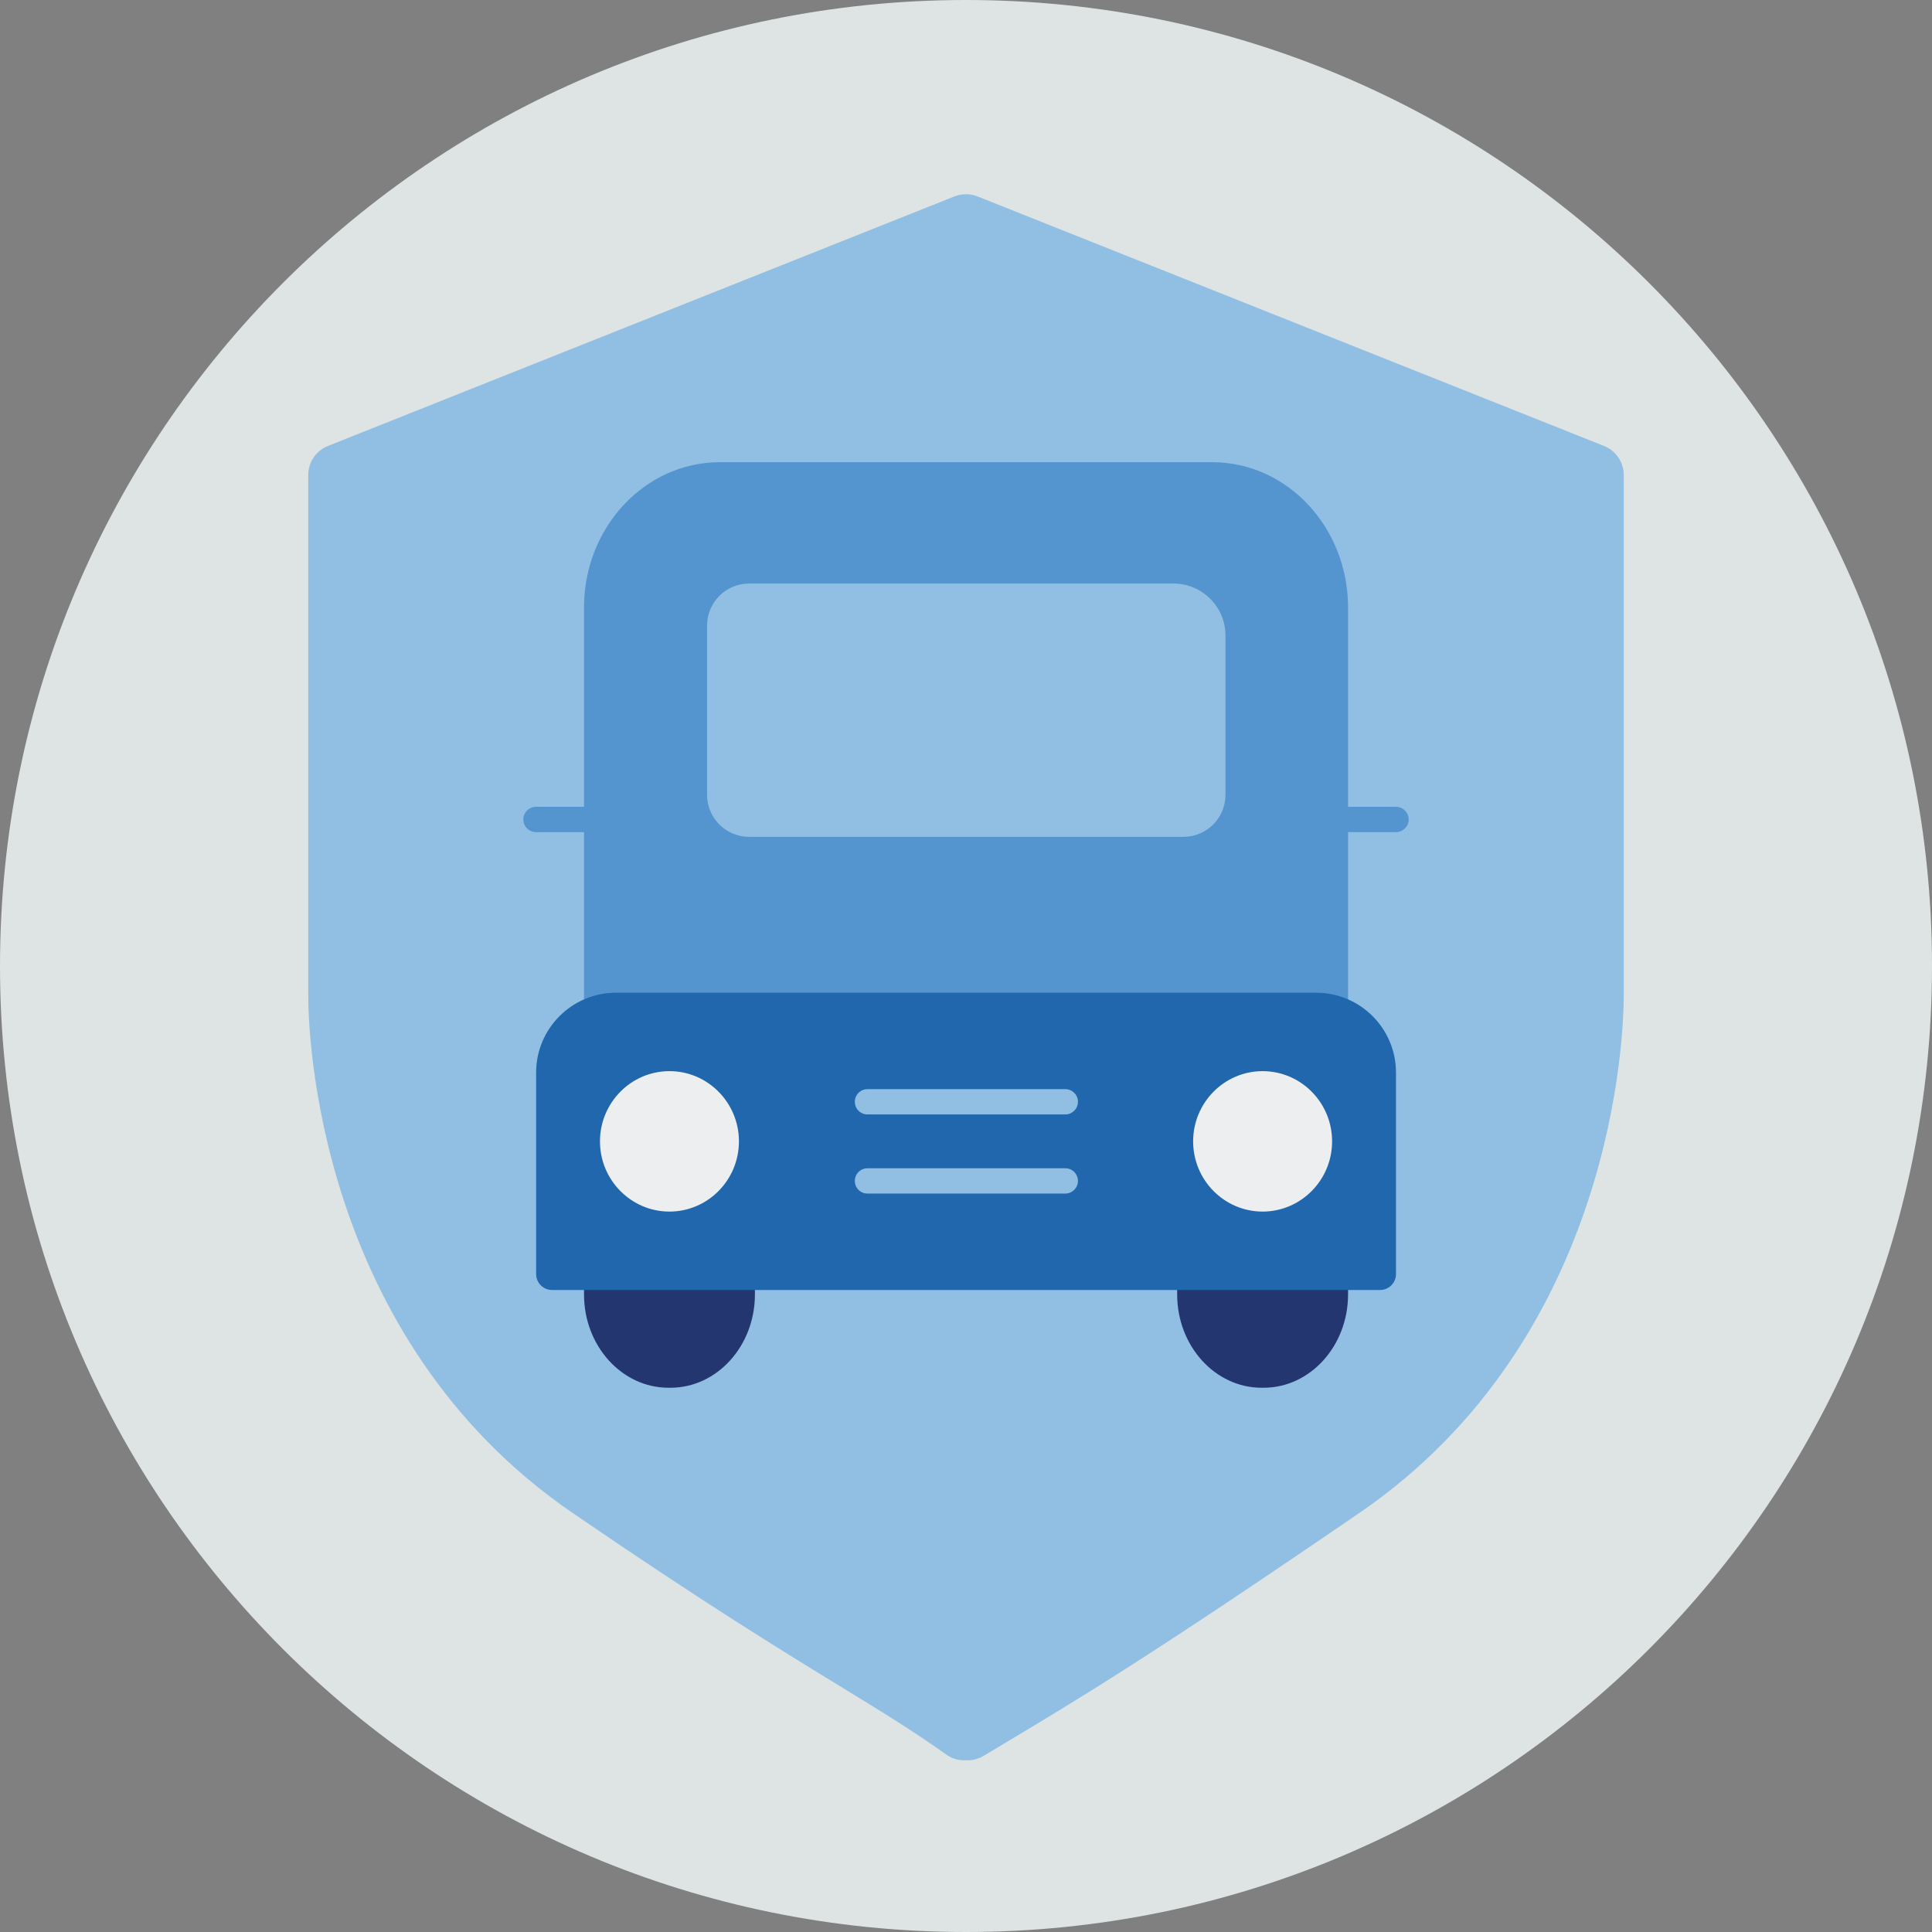 <?xml version="1.0" encoding="UTF-8"?>
<svg width="140px" height="140px" viewBox="0 0 140 140" version="1.1" xmlns="http://www.w3.org/2000/svg" xmlns:xlink="http://www.w3.org/1999/xlink">
    <rect x="0" y="0" width="140" height="140" fill="#808080" stroke="none"/>
    <title>pictogram/light/mobility/truck/protection</title>
    <g id="pictogram/light/mobility/truck/protection" stroke="none" stroke-width="1" fill="none" fill-rule="evenodd">
        <g id="truck-protection" transform="translate(0, 0)">
            <path d="M140,70 C140,108.66 108.659,140 70,140 C31.34,140 0,108.66 0,70 C0,31.34 31.34,0 70,0 C108.659,0 140,31.34 140,70" id="circle" fill="#DDE4E3"></path>
            <g id="picto" transform="translate(22.337, 14.074)">
                <path d="M93.896,18.241 L48.581,0.192 C48.038,-0.046 47.405,-0.072 46.816,0.163 L1.428,18.241 C0.565,18.585 0,19.42 0,20.349 L0,58.077 C0,60.572 0.537,82.811 19.159,95.562 C28.751,102.132 34.388,105.579 38.501,108.095 C41.408,109.872 43.705,111.274 46.231,113.065 C46.664,113.37 47.157,113.517 47.661,113.478 C47.701,113.482 47.74,113.482 47.781,113.482 C48.18,113.482 48.583,113.377 48.948,113.159 L50.348,112.319 C55.854,109.024 61.053,105.91 76.165,95.562 C94.788,82.811 95.325,60.572 95.325,58.077 L95.325,20.349 C95.325,19.42 94.759,18.585 93.896,18.241" id="Fill-4" fill="#91BFE3"></path>
                <path d="M31.45,72.805 C30.943,72.805 30.533,73.215 30.533,73.722 L21.817,73.722 C21.817,73.215 21.407,72.805 20.9,72.805 C20.393,72.805 19.983,73.216 19.983,73.722 L19.983,79.729 C19.983,83.456 22.727,86.487 26.101,86.487 L26.25,86.487 C29.622,86.487 32.367,83.456 32.367,79.729 L32.367,73.722 C32.367,73.216 31.956,72.805 31.45,72.805" id="Fill-6" fill="#23366F"></path>
                <path d="M74.431,72.805 C73.925,72.805 73.514,73.215 73.514,73.722 L64.799,73.722 C64.799,73.215 64.388,72.805 63.882,72.805 C63.375,72.805 62.965,73.216 62.965,73.722 L62.965,79.729 C62.965,83.456 65.709,86.487 69.082,86.487 L69.23,86.487 C72.604,86.487 75.348,83.456 75.348,79.729 L75.348,73.722 C75.348,73.216 74.938,72.805 74.431,72.805" id="Fill-8" fill="#23366F"></path>
                <path d="M78.823,44.391 L75.348,44.391 L75.348,29.939 C75.348,24.138 70.935,19.418 65.51,19.418 L29.822,19.418 C24.397,19.418 19.983,24.138 19.983,29.939 L19.983,44.391 L16.502,44.391 C15.995,44.391 15.585,44.802 15.585,45.308 C15.585,45.814 15.995,46.225 16.502,46.225 L19.983,46.225 L19.983,76.647 C19.983,77.153 20.393,77.564 20.9,77.564 L74.431,77.564 C74.938,77.564 75.348,77.153 75.348,76.647 L75.348,46.225 L78.823,46.225 C79.33,46.225 79.74,45.814 79.74,45.308 C79.74,44.802 79.33,44.391 78.823,44.391" id="Fill-10" fill="#5495CF"></path>
                <path d="M62.698,28.212 L31.948,28.212 C30.264,28.212 28.9,29.576 28.9,31.259 L28.9,43.519 C28.9,45.202 30.264,46.567 31.948,46.567 L63.418,46.567 C65.1,46.567 66.465,45.202 66.465,43.519 L66.465,31.979 C66.465,29.899 64.778,28.212 62.698,28.212" id="Fill-12" fill="#91BFE3"></path>
                <path d="M22.301,57.863 L73.034,57.863 C76.231,57.863 78.822,60.455 78.822,63.652 L78.822,78.246 C78.822,78.886 78.304,79.404 77.665,79.404 L17.67,79.404 C17.03,79.404 16.512,78.886 16.512,78.246 L16.512,63.652 C16.512,60.455 19.104,57.863 22.301,57.863" id="Fill-14" fill="#2167AE"></path>
                <path d="M26.174,63.545 C23.398,63.545 21.139,65.828 21.139,68.633 C21.139,71.439 23.398,73.722 26.174,73.722 C28.951,73.722 31.209,71.439 31.209,68.633 C31.209,65.828 28.951,63.545 26.174,63.545" id="Fill-16" fill="#ECEEEF"></path>
                <path d="M69.156,63.545 C66.38,63.545 64.122,65.828 64.122,68.633 C64.122,71.439 66.38,73.722 69.156,73.722 C71.933,73.722 74.192,71.439 74.192,68.633 C74.192,65.828 71.933,63.545 69.156,63.545" id="Fill-18" fill="#ECEEEF"></path>
                <path d="M54.858,66.683 L40.524,66.683 C40.017,66.683 39.607,66.272 39.607,65.766 C39.607,65.26 40.017,64.849 40.524,64.849 L54.858,64.849 C55.364,64.849 55.775,65.26 55.775,65.766 C55.775,66.272 55.364,66.683 54.858,66.683" id="Fill-20" fill="#91BFE3"></path>
                <path d="M54.858,72.417 L40.524,72.417 C40.017,72.417 39.607,72.006 39.607,71.5 C39.607,70.994 40.017,70.583 40.524,70.583 L54.858,70.583 C55.364,70.583 55.775,70.994 55.775,71.5 C55.775,72.006 55.364,72.417 54.858,72.417" id="Fill-22" fill="#91BFE3"></path>
            </g>
        </g>
    </g>
</svg>